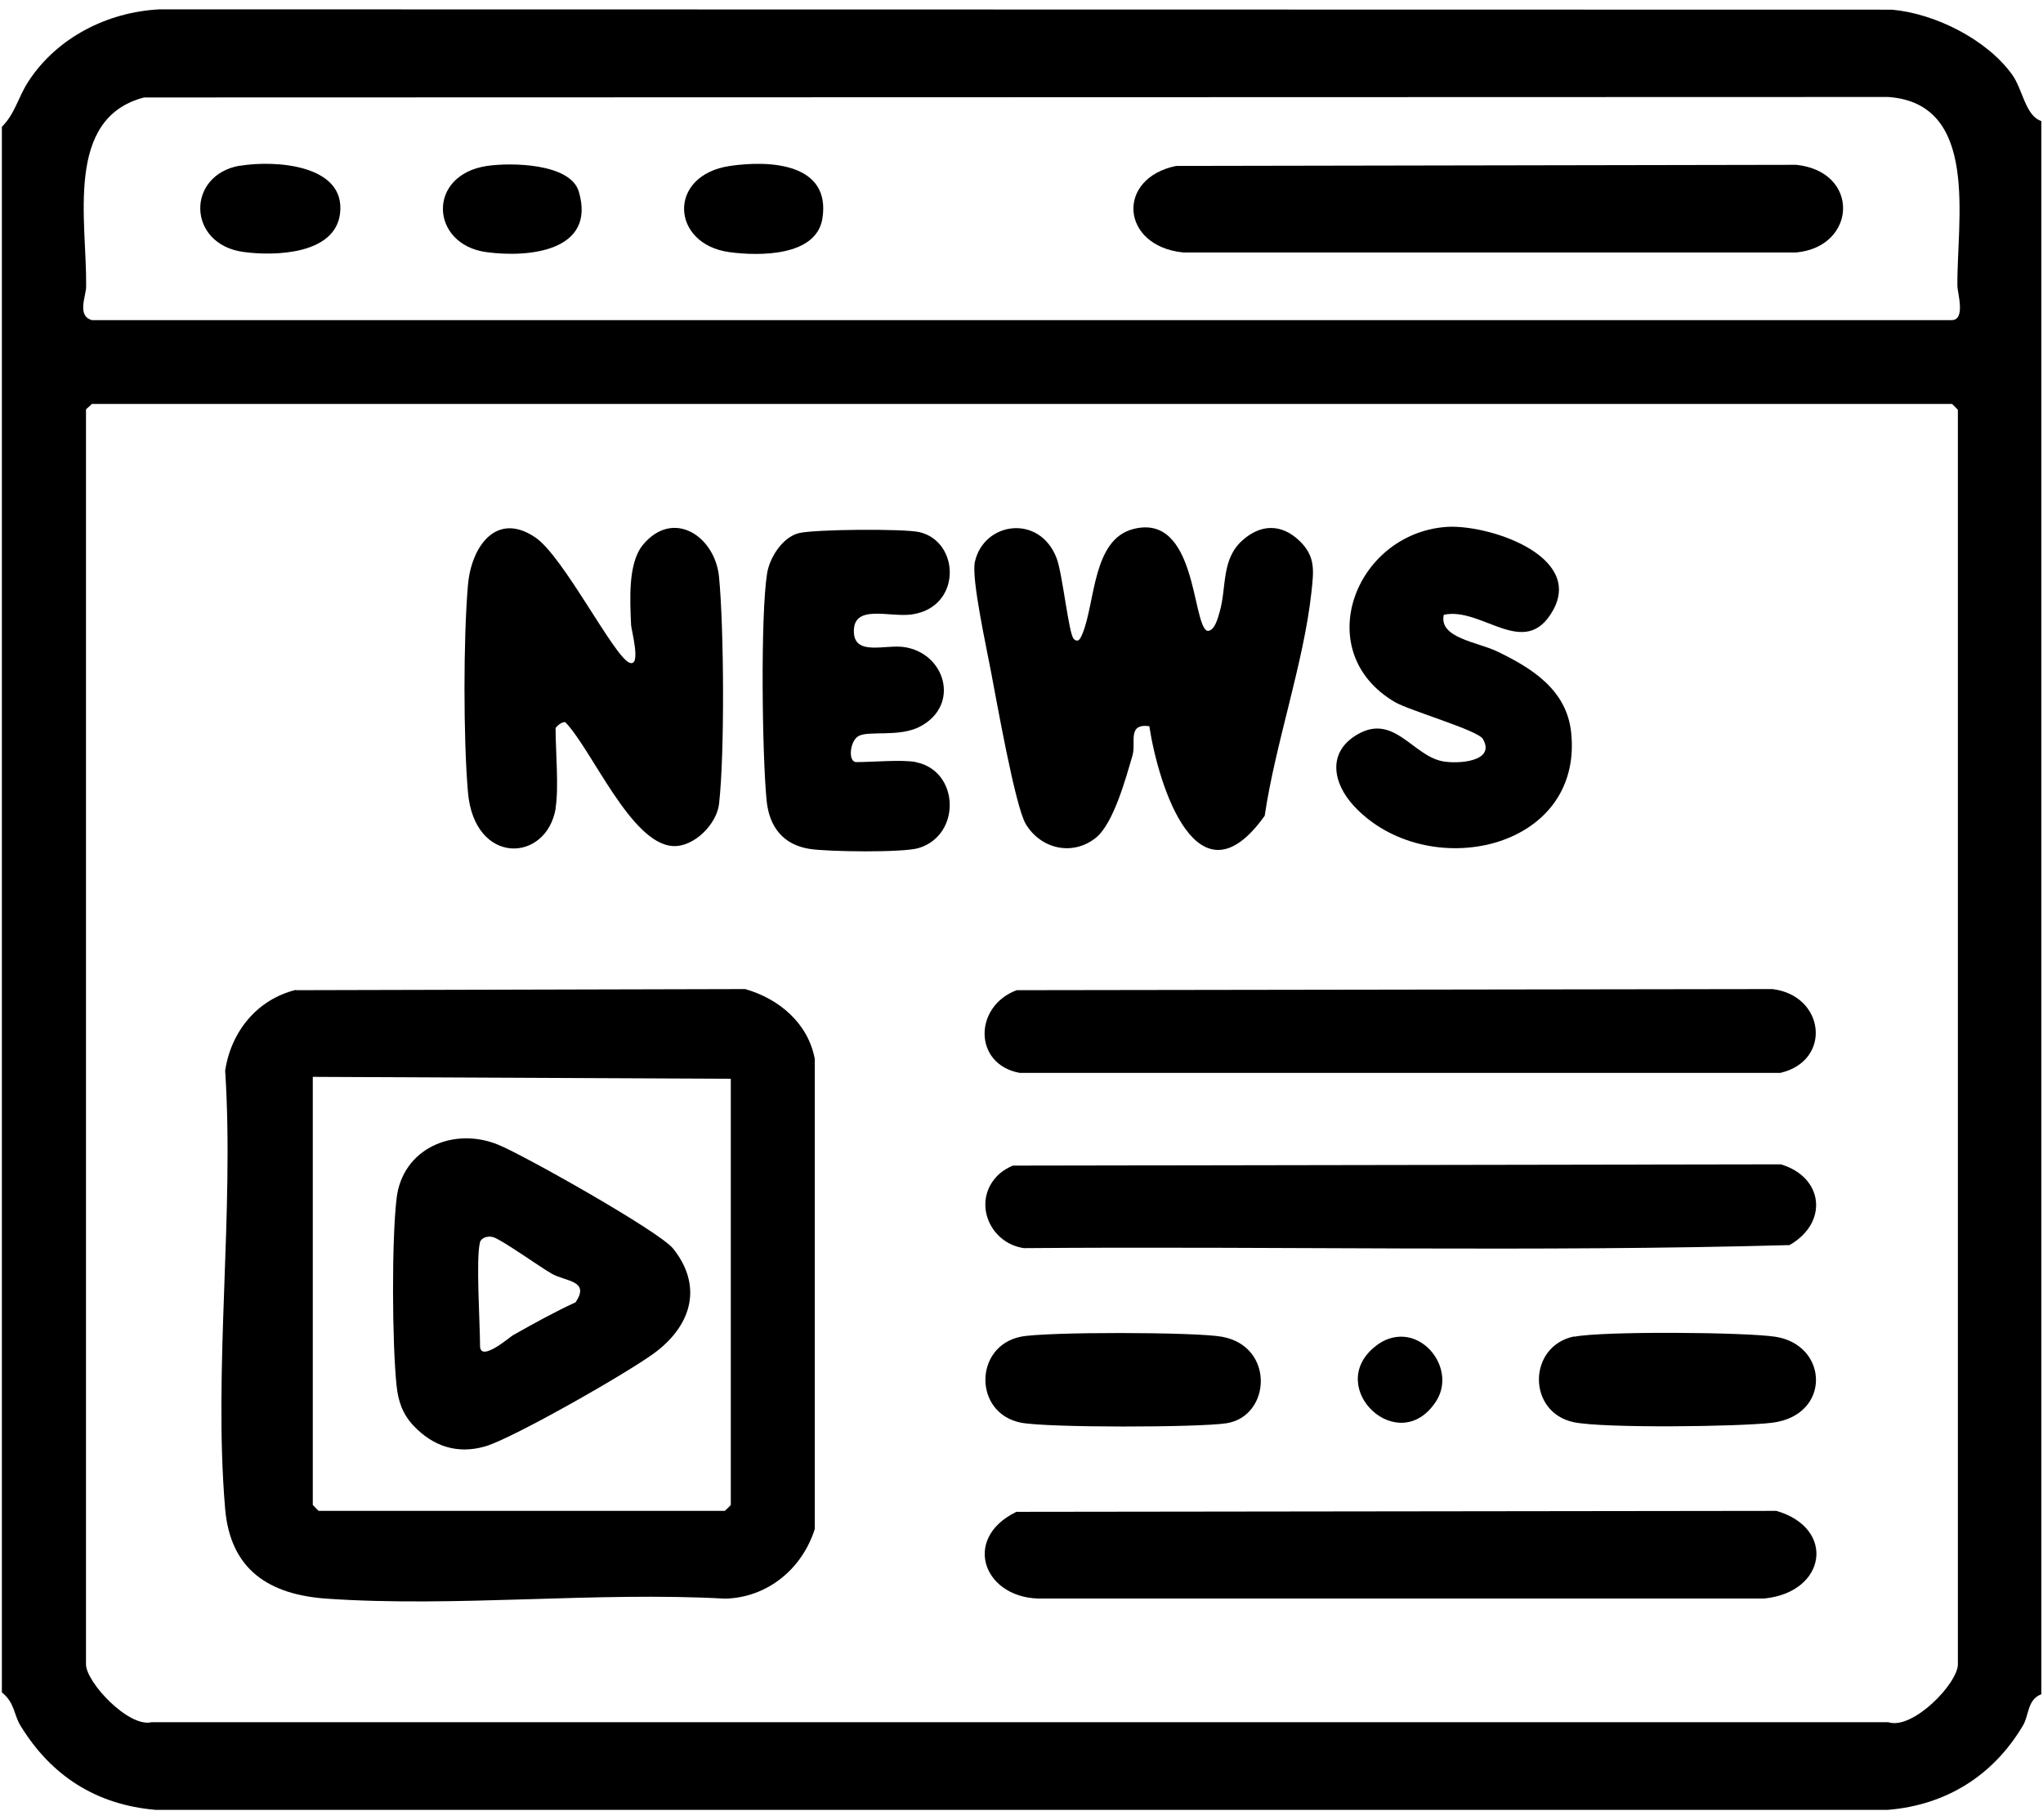 <svg width="128" height="114" viewBox="0 0 128 114" fill="none" xmlns="http://www.w3.org/2000/svg">
<path d="M127.887 106.146C127.007 106.486 127.137 107.456 126.737 108.116C124.877 111.246 121.927 113.086 118.287 113.386H9.737C6.027 113.066 3.207 111.256 1.287 108.116C0.857 107.426 0.937 106.686 0.117 106.026V7.946C0.947 7.116 1.127 6.106 1.777 5.106C3.567 2.356 6.717 0.756 9.987 0.586L118.537 0.606C121.227 0.846 124.467 2.456 126.067 4.676C126.737 5.606 126.887 7.246 127.897 7.586V106.146H127.887ZM5.757 20.056H122.277C123.167 20.056 122.647 18.346 122.637 17.946C122.587 13.846 124.067 6.476 118.297 6.076L9.027 6.106C4.017 7.406 5.447 13.856 5.397 17.946C5.397 18.546 4.797 19.786 5.757 20.056ZM5.757 25.296C5.677 25.426 5.387 25.606 5.387 25.666V104.266C5.387 105.386 8.057 108.246 9.497 107.896H118.307C119.837 108.396 122.667 105.466 122.667 104.266V25.676C122.667 25.676 122.317 25.306 122.297 25.306H5.757V25.296Z" fill="black"/>
<path d="M18.537 62.035L46.687 61.965C48.797 62.565 50.627 64.095 51.047 66.335V95.795C50.257 98.285 48.097 100.085 45.437 100.155C37.277 99.705 28.557 100.715 20.467 100.155C16.877 99.905 14.437 98.365 14.107 94.535C13.357 85.775 14.687 75.955 14.107 67.075C14.477 64.625 16.107 62.615 18.537 62.015V62.035ZM19.597 67.465V94.285C19.597 94.285 19.947 94.655 19.967 94.655H45.417C45.417 94.655 45.787 94.305 45.787 94.285V67.585L19.587 67.465H19.597Z" fill="black"/>
<path d="M67.258 40.015C67.568 40.315 67.698 39.985 67.818 39.705C68.628 37.755 68.438 33.805 70.998 33.145C74.968 32.115 74.678 39.035 75.618 39.515C76.098 39.605 76.328 38.635 76.418 38.325C76.858 36.795 76.508 35.055 77.828 33.865C78.978 32.825 80.278 32.805 81.398 33.865C82.438 34.855 82.308 35.755 82.168 37.075C81.688 41.525 79.898 46.605 79.238 51.105C75.028 57.015 72.578 49.225 72.008 45.495C70.608 45.315 71.188 46.505 70.958 47.315C70.538 48.745 69.768 51.605 68.648 52.495C67.168 53.665 65.188 53.165 64.268 51.625C63.598 50.505 62.428 43.835 62.088 42.075C61.828 40.675 60.848 36.245 61.078 35.205C61.638 32.685 65.128 32.185 66.198 34.965C66.568 35.915 66.958 39.715 67.268 40.015H67.258Z" fill="black"/>
<path d="M63.687 94.716L111.297 94.656C115.037 95.736 114.437 99.756 110.537 100.146H65.367C61.687 100.276 60.167 96.426 63.677 94.716H63.687Z" fill="black"/>
<path d="M63.698 62.035L111.048 61.965C114.338 62.365 114.798 66.455 111.548 67.215H63.878C60.978 66.675 60.998 63.045 63.698 62.035Z" fill="black"/>
<path d="M62.609 73.545C62.859 73.325 63.149 73.155 63.459 73.025L111.569 72.945C114.249 73.735 114.579 76.595 112.119 78.005C96.179 78.445 80.129 78.065 64.149 78.195C61.909 77.865 60.859 75.125 62.619 73.535L62.609 73.545Z" fill="black"/>
<path d="M34.819 50.626C34.249 54.066 29.719 54.246 29.319 49.636C29.029 46.276 29.029 40.006 29.319 36.646C29.529 34.236 31.099 32.006 33.549 33.676C35.309 34.876 38.449 41.106 39.429 41.516C40.209 41.836 39.549 39.446 39.539 39.156C39.479 37.656 39.319 35.306 40.279 34.136C42.179 31.846 44.799 33.596 45.049 36.136C45.359 39.326 45.409 47.246 45.049 50.376C44.899 51.636 43.489 53.066 42.179 53.006C39.549 52.886 37.119 47.026 35.429 45.256C35.219 45.166 34.809 45.556 34.809 45.626C34.809 47.046 35.019 49.346 34.809 50.616L34.819 50.626Z" fill="black"/>
<path d="M90.457 38.525C90.137 39.965 92.577 40.225 93.787 40.805C95.977 41.855 98.157 43.215 98.437 45.885C99.227 53.315 89.357 55.365 84.837 50.505C83.497 49.065 83.127 47.105 85.077 45.995C87.347 44.705 88.517 47.345 90.387 47.695C91.337 47.875 93.737 47.725 92.907 46.295C92.587 45.745 88.287 44.515 87.377 43.975C82.067 40.835 84.877 33.475 90.567 33.015C93.147 32.805 99.237 34.785 97.297 38.245C95.537 41.385 92.857 37.995 90.457 38.515V38.525Z" fill="black"/>
<path d="M57.4 47.755C60.12 48.305 60.24 52.335 57.54 53.135C56.55 53.425 51.88 53.365 50.73 53.185C49.06 52.925 48.19 51.795 48.03 50.145C47.75 47.295 47.64 38.595 48.06 35.925C48.22 34.925 49.02 33.675 50.03 33.405C50.98 33.155 56.62 33.115 57.59 33.335C60.16 33.915 60.28 38.055 57.12 38.495C55.72 38.695 53.4 37.795 53.5 39.645C53.58 41.085 55.46 40.375 56.62 40.535C59.23 40.895 60.19 44.175 57.65 45.515C56.33 46.215 54.39 45.745 53.77 46.125C53.24 46.445 53.12 47.745 53.65 47.745C54.67 47.745 56.53 47.575 57.39 47.745L57.4 47.755Z" fill="black"/>
<path d="M98.627 83.746C100.397 83.386 109.317 83.456 111.227 83.746C114.587 84.266 114.737 88.686 111.017 89.136C108.937 89.386 100.497 89.486 98.627 89.106C95.667 88.506 95.697 84.326 98.627 83.726V83.746Z" fill="black"/>
<path d="M63.947 83.746C65.517 83.426 74.927 83.446 76.557 83.746C79.887 84.346 79.627 88.726 76.847 89.166C75.117 89.436 65.567 89.456 63.947 89.126C60.987 88.526 61.017 84.346 63.947 83.746Z" fill="black"/>
<path d="M87.655 83.746C89.585 83.636 91.125 86.026 89.965 87.806C87.645 91.346 83.025 86.986 86.085 84.416C86.545 84.026 87.065 83.776 87.665 83.746H87.655Z" fill="black"/>
<path d="M73.686 10.396L112.546 10.326C116.566 10.756 116.336 15.456 112.546 15.816H74.126C70.216 15.416 69.896 11.176 73.686 10.396Z" fill="black"/>
<path d="M45.737 10.396C48.257 10.025 52.067 10.236 51.527 13.685C51.147 16.085 47.537 16.046 45.697 15.796C42.027 15.296 41.787 10.976 45.737 10.396Z" fill="black"/>
<path d="M15.045 10.385C17.195 10.025 21.675 10.295 21.305 13.375C20.995 15.945 17.215 16.055 15.255 15.785C11.705 15.305 11.655 10.945 15.045 10.375V10.385Z" fill="black"/>
<path d="M30.515 10.396C31.985 10.176 35.735 10.216 36.265 12.006C37.365 15.746 33.115 16.156 30.475 15.796C26.945 15.316 26.725 10.956 30.515 10.396Z" fill="black"/>
<path d="M25.926 89.337C25.236 88.617 24.946 87.797 24.846 86.807C24.566 84.127 24.536 77.727 24.846 75.087C25.206 71.957 28.406 70.567 31.216 71.717C32.836 72.377 41.326 77.157 42.176 78.227C44.016 80.537 43.356 82.937 41.146 84.657C39.586 85.867 32.126 90.117 30.396 90.617C28.666 91.117 27.146 90.617 25.936 89.347L25.926 89.337ZM30.076 77.827C29.806 78.777 30.076 82.947 30.076 84.317C30.076 85.387 31.936 83.767 32.146 83.647C33.426 82.927 34.736 82.197 36.066 81.587C36.976 80.217 35.466 80.297 34.586 79.807C33.826 79.377 31.416 77.647 30.896 77.507C30.556 77.407 30.146 77.547 30.066 77.837L30.076 77.827Z" fill="black"/>
</svg>
